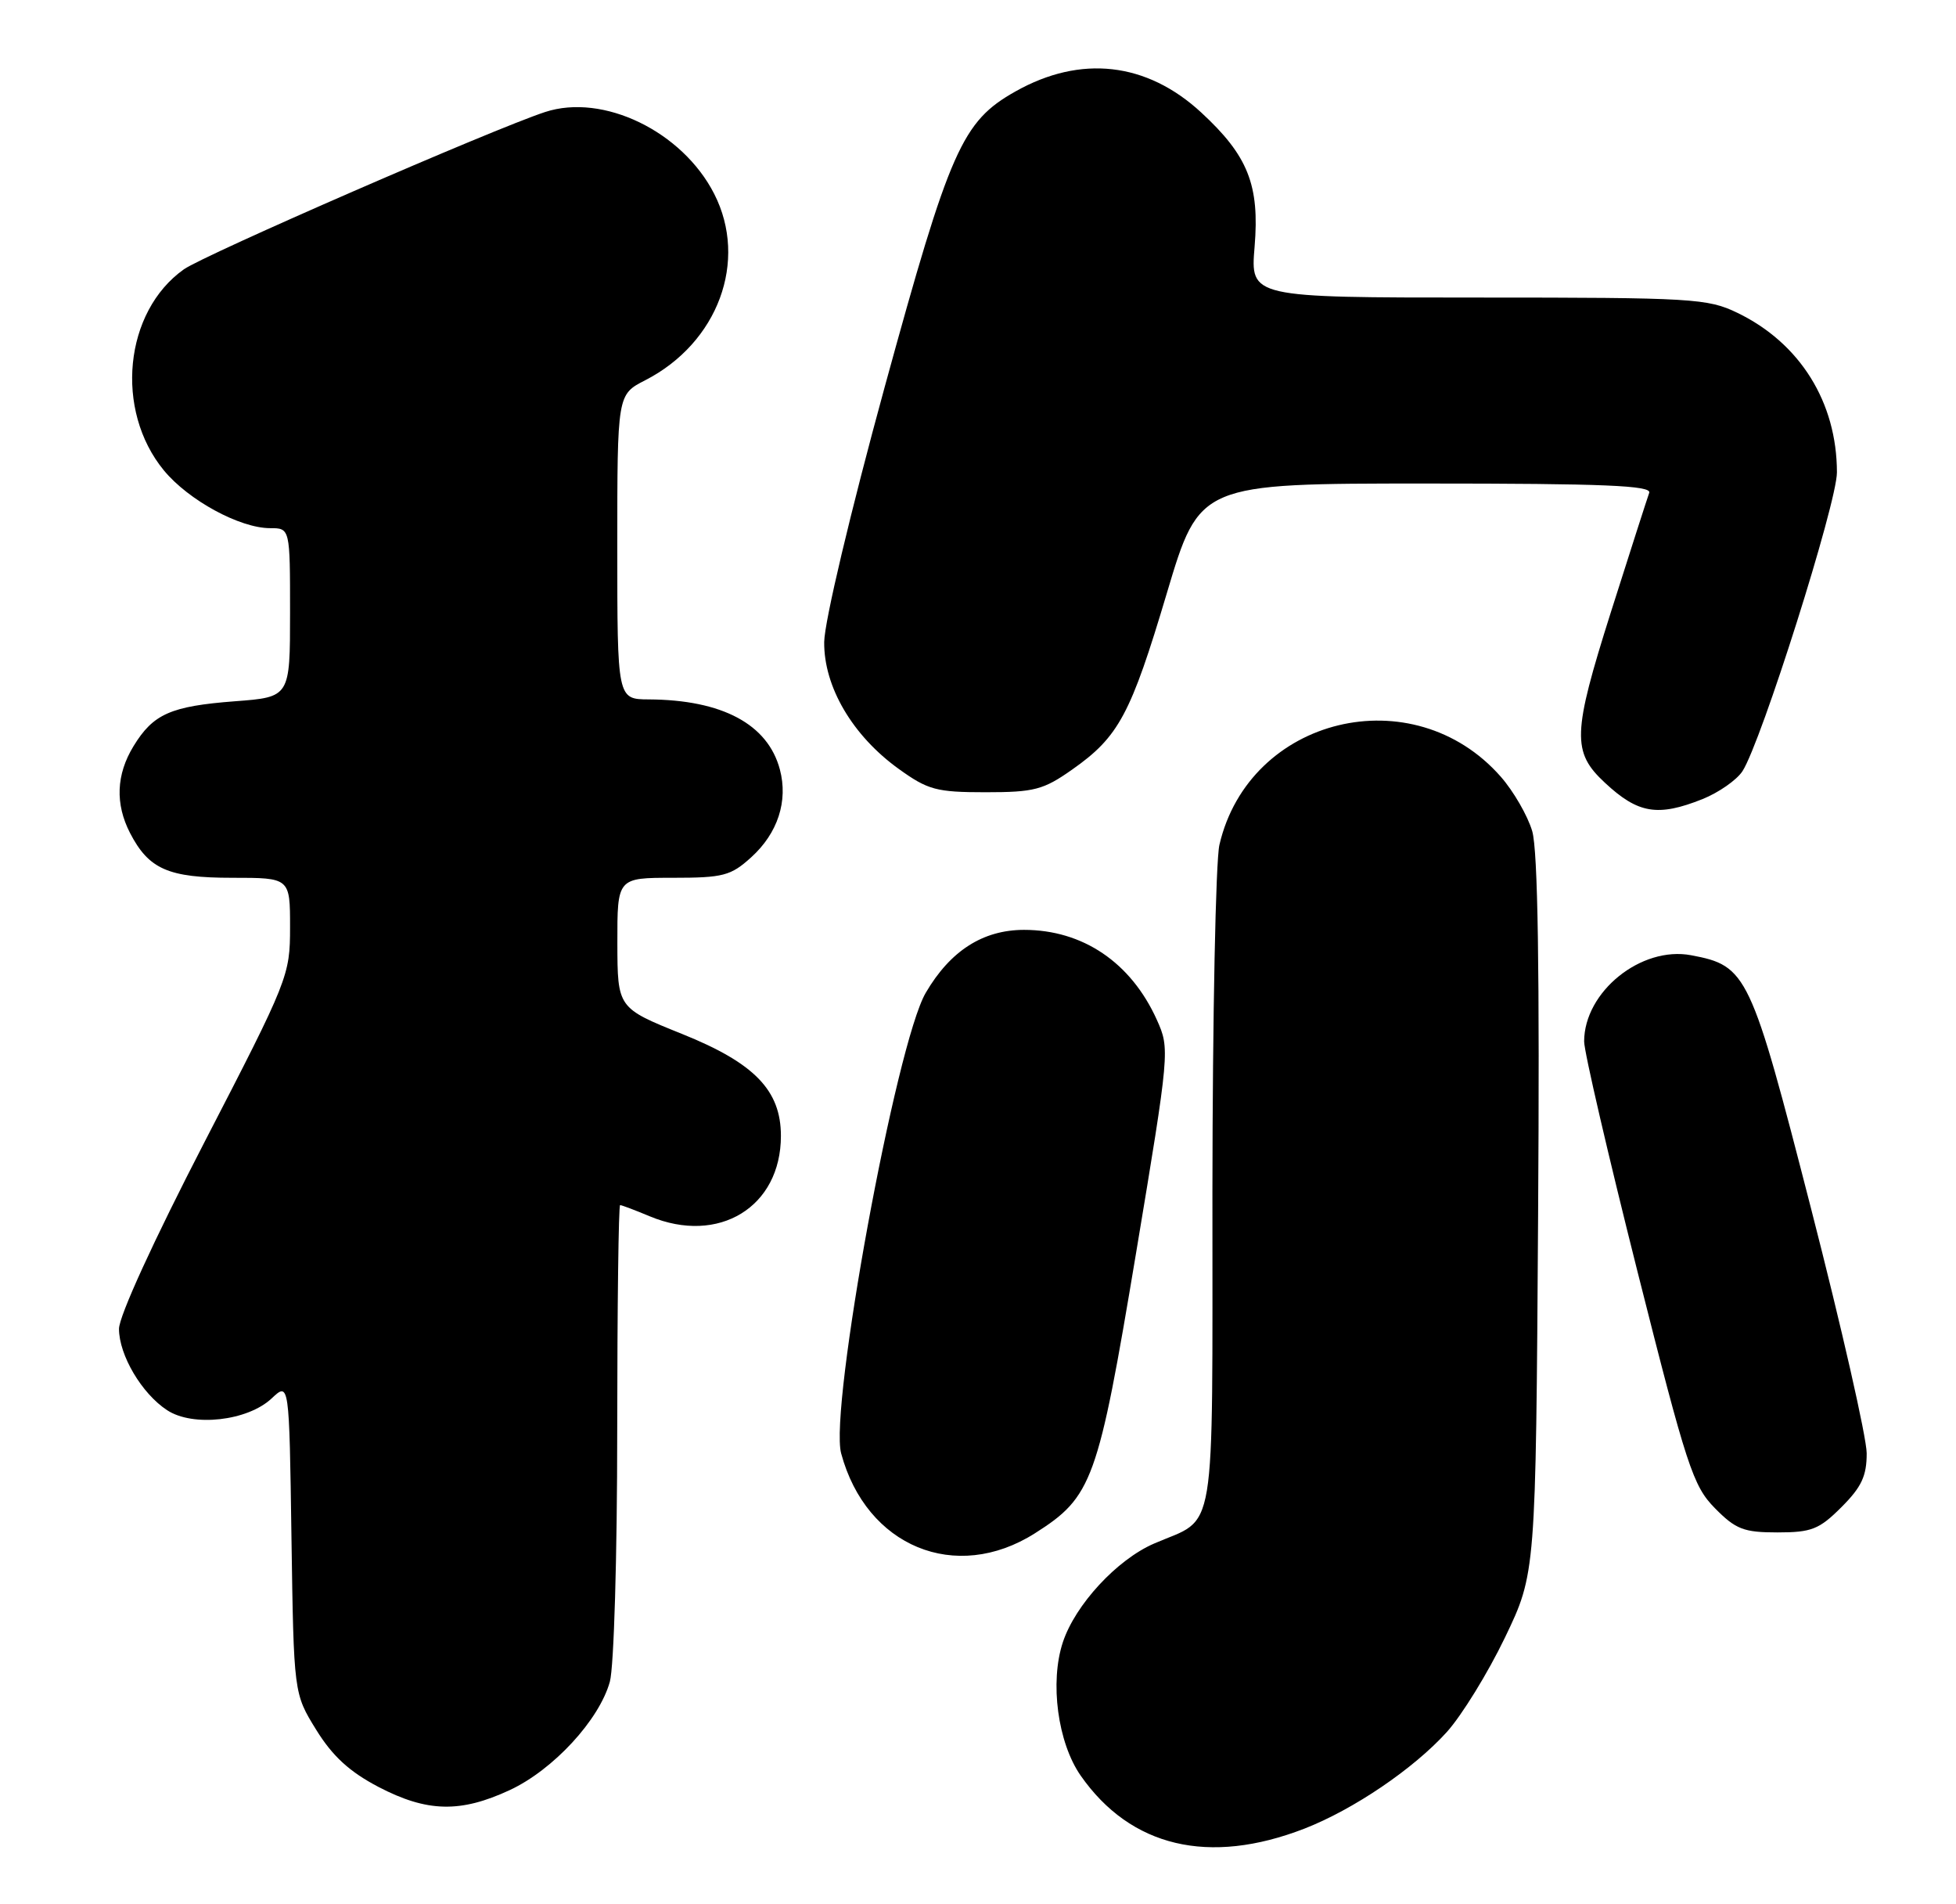 <?xml version="1.0" encoding="UTF-8" standalone="no"?>
<!DOCTYPE svg PUBLIC "-//W3C//DTD SVG 1.1//EN" "http://www.w3.org/Graphics/SVG/1.1/DTD/svg11.dtd" >
<svg xmlns="http://www.w3.org/2000/svg" xmlns:xlink="http://www.w3.org/1999/xlink" version="1.1" viewBox="0 0 263 256">
 <g >
 <path fill="currentColor"
d=" M 175.39 245.82 C 181.99 243.25 190.06 237.78 194.53 232.84 C 196.55 230.60 200.07 224.88 202.35 220.14 C 206.50 211.50 206.50 211.50 206.81 163.50 C 207.03 130.41 206.78 114.33 206.02 111.73 C 205.41 109.66 203.51 106.37 201.80 104.42 C 190.02 91.00 167.96 96.34 163.96 113.57 C 163.46 115.73 163.04 136.67 163.02 160.10 C 163.00 207.93 163.68 203.81 155.17 207.50 C 150.18 209.66 144.58 215.72 142.91 220.76 C 141.13 226.15 142.22 234.27 145.31 238.70 C 152.03 248.31 162.55 250.80 175.39 245.82 Z  M 68.56 240.63 C 74.39 237.91 80.57 231.22 82.00 226.07 C 82.55 224.08 82.99 209.14 82.99 192.25 C 83.00 175.61 83.17 162.00 83.38 162.00 C 83.59 162.00 85.37 162.67 87.35 163.50 C 96.64 167.38 105.00 162.26 105.00 152.70 C 105.00 146.57 101.45 142.91 91.73 139.00 C 83.03 135.50 83.03 135.50 83.01 126.75 C 83.00 118.00 83.00 118.00 90.48 118.00 C 97.25 118.00 98.26 117.73 101.00 115.25 C 104.58 112.01 105.99 107.69 104.86 103.44 C 103.24 97.35 97.11 94.08 87.25 94.02 C 83.00 94.00 83.00 94.00 83.00 73.52 C 83.00 53.04 83.00 53.04 86.75 51.12 C 96.55 46.09 100.63 35.08 96.03 26.06 C 91.74 17.65 81.09 12.50 73.29 15.06 C 66.25 17.37 27.52 34.24 24.73 36.20 C 16.69 41.89 15.37 55.14 22.04 63.24 C 25.35 67.25 32.25 71.00 36.32 71.00 C 39.00 71.00 39.00 71.00 39.00 82.36 C 39.00 93.71 39.00 93.71 31.59 94.27 C 22.95 94.93 20.60 95.97 17.95 100.31 C 15.62 104.13 15.47 108.07 17.49 111.99 C 20.01 116.85 22.63 118.00 31.22 118.00 C 39.00 118.00 39.00 118.00 39.00 124.64 C 39.00 131.14 38.78 131.70 27.50 153.52 C 20.67 166.74 16.00 176.93 16.00 178.64 C 16.01 182.18 19.06 187.34 22.47 189.57 C 25.94 191.85 33.28 191.02 36.51 188.00 C 38.89 185.76 38.89 185.76 39.19 206.71 C 39.50 227.66 39.50 227.66 42.52 232.54 C 44.71 236.08 46.99 238.17 50.88 240.21 C 57.42 243.62 61.90 243.73 68.56 240.63 Z  M 139.15 206.12 C 146.89 201.21 147.63 199.15 152.74 168.52 C 157.28 141.27 157.30 141.00 155.55 137.10 C 152.07 129.38 145.59 125.00 137.68 125.00 C 132.16 125.01 127.78 127.81 124.48 133.45 C 120.49 140.24 111.48 189.35 113.10 195.38 C 116.48 207.92 128.50 212.87 139.15 206.12 Z  M 247.60 202.60 C 250.30 199.90 251.00 198.41 250.99 195.35 C 250.98 193.23 247.62 178.45 243.52 162.50 C 235.37 130.78 234.92 129.83 227.38 128.41 C 220.66 127.15 213.01 133.32 213.00 140.00 C 213.00 141.38 216.24 155.32 220.19 171.00 C 226.81 197.23 227.64 199.76 230.59 202.75 C 233.39 205.59 234.46 206.00 239.00 206.00 C 243.58 206.00 244.61 205.59 247.60 202.60 Z  M 228.92 107.42 C 231.10 106.54 233.51 104.86 234.29 103.67 C 236.82 99.75 247.00 67.59 246.99 63.50 C 246.98 54.07 242.03 46.13 233.62 42.06 C 229.61 40.12 227.61 40.00 198.74 40.00 C 168.12 40.00 168.12 40.00 168.69 33.18 C 169.38 24.88 167.81 20.93 161.50 15.11 C 154.17 8.35 145.31 7.35 136.54 12.29 C 129.36 16.33 127.74 19.99 118.96 52.00 C 114.34 68.87 110.86 83.55 110.82 86.30 C 110.76 92.31 114.62 98.89 120.85 103.37 C 124.77 106.19 125.91 106.50 132.51 106.50 C 139.05 106.50 140.29 106.18 144.15 103.46 C 150.43 99.05 152.03 96.06 156.90 79.71 C 161.29 65.00 161.29 65.00 191.75 65.00 C 215.70 65.00 222.11 65.27 221.75 66.25 C 221.50 66.94 219.17 74.18 216.58 82.34 C 211.43 98.62 211.34 101.09 215.80 105.23 C 220.25 109.38 222.90 109.82 228.92 107.42 Z "/>
</g>
</svg>